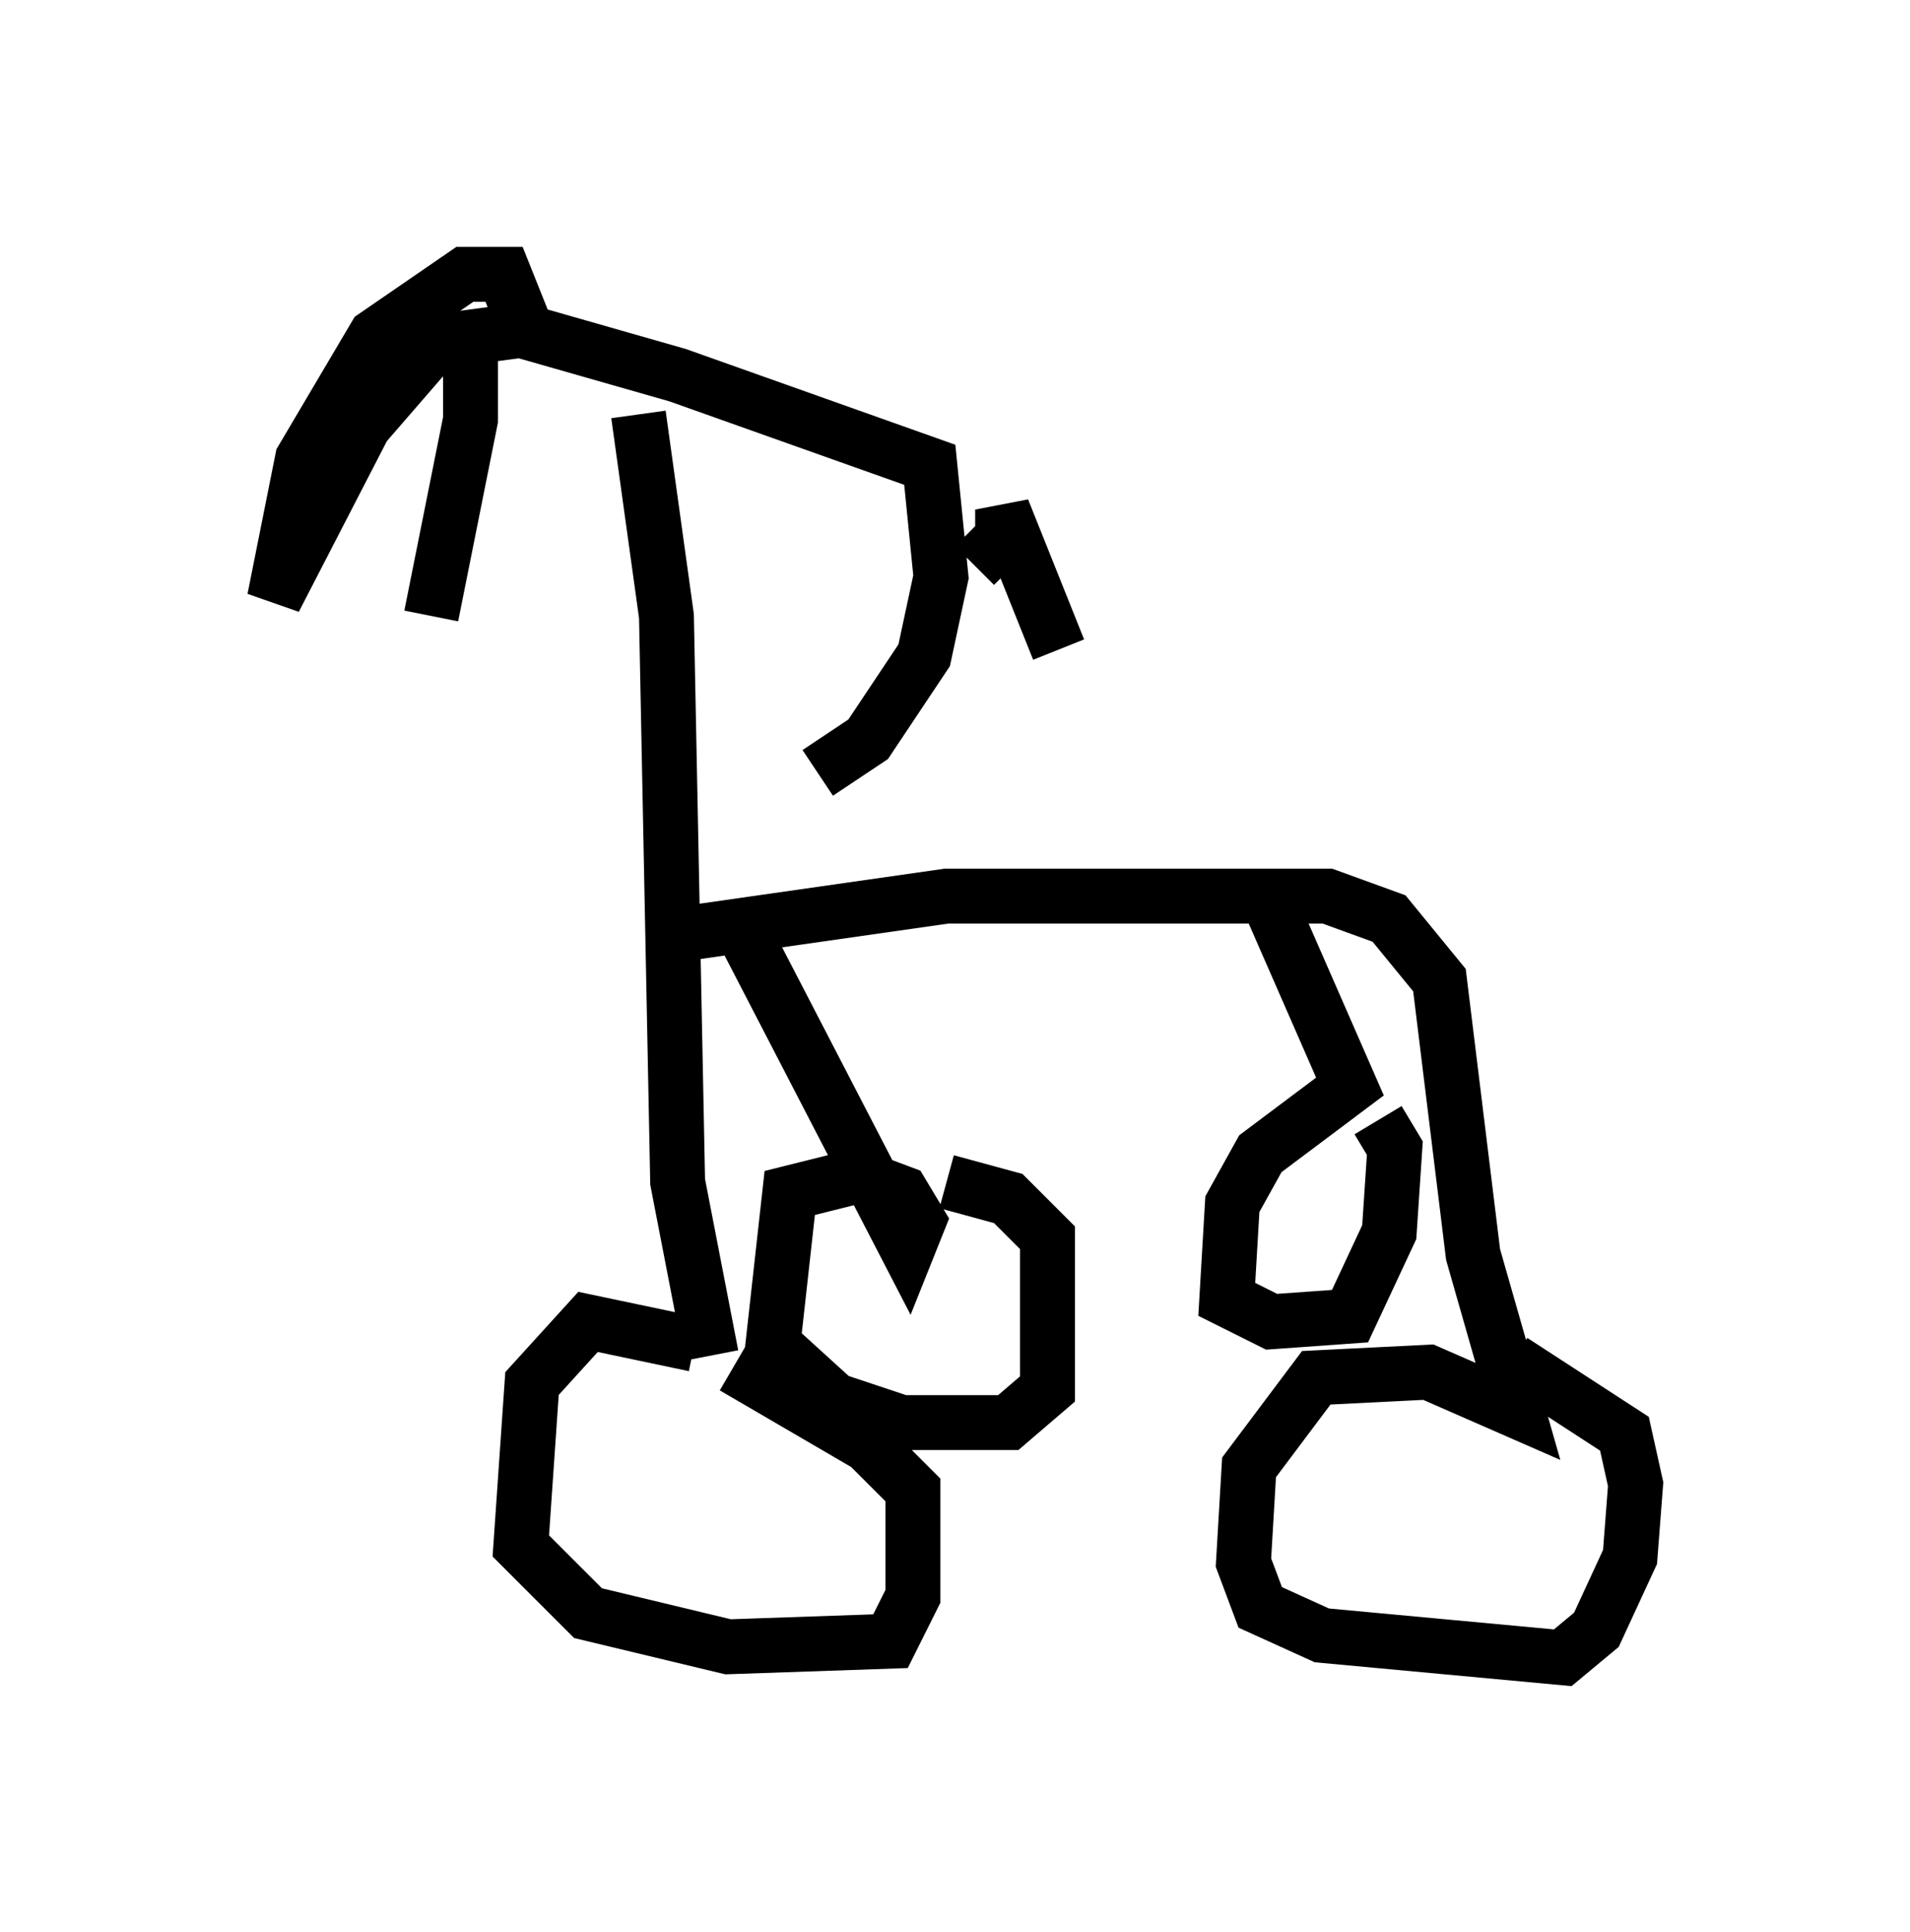 <?xml version="1.0" encoding="utf-8" ?>
<svg baseProfile="full" height="35.215" version="1.1" width="34.807" xmlns="http://www.w3.org/2000/svg" xmlns:ev="http://www.w3.org/2001/xml-events" xmlns:xlink="http://www.w3.org/1999/xlink"><defs /><rect fill="white" height="35.215" width="34.807" x="0" y="0" /><path d="M9.594, 6.021 m0.0, 0.0 m0.0, 0.0 l-0.408, -1.021 -0.715, 0.0 l-1.633, 1.123 -1.327, 2.246 l-0.51, 2.552 1.633, -3.165 l1.327, -1.531 1.531, -0.204 l2.858, 0.817 4.594, 1.633 l0.204, 2.042 -0.306, 1.429 l-1.021, 1.531 -0.919, 0.613 m-3.267, -6.533 l0.51, 3.675 0.204, 10.311 l0.613, 3.165 m-0.306, -0.204 l-1.94, -0.408 -1.021, 1.123 l-0.204, 2.96 1.225, 1.225 l2.552, 0.613 2.96, -0.102 l0.408, -0.817 0.0, -1.94 l-0.817, -0.817 -2.45, -1.429 m-1.123, -7.861 l5.002, -0.715 6.942, 0.0 l1.123, 0.408 0.919, 1.123 l0.613, 5.002 0.817, 2.858 l-1.633, -0.715 -2.042, 0.102 l-1.225, 1.633 -0.102, 1.735 l0.306, 0.817 1.123, 0.51 l4.39, 0.408 0.613, -0.51 l0.613, -1.327 0.102, -1.327 l-0.204, -0.919 -2.042, -1.327 m-9.8, -14.496 l0.51, -0.51 0.0, -0.51 l1.021, 2.552 m-11.331, -5.717 l0.613, 0.51 0.0, 1.021 l-0.715, 3.573 m5.717, 5.819 l2.96, 5.717 0.204, -0.51 l-0.306, -0.51 -0.817, -0.306 l-1.225, 0.306 -0.306, 2.756 l1.123, 1.021 1.225, 0.408 l1.94, 0.0 0.715, -0.613 l0.0, -2.756 -0.715, -0.715 l-1.123, -0.306 m5.921, -5.002 l1.429, 3.267 -1.633, 1.225 l-0.51, 0.919 -0.102, 1.735 l0.817, 0.408 1.429, -0.102 l0.715, -1.531 0.102, -1.531 l-0.306, -0.51 " fill="none" stroke="black" stroke-width="1" /></svg>